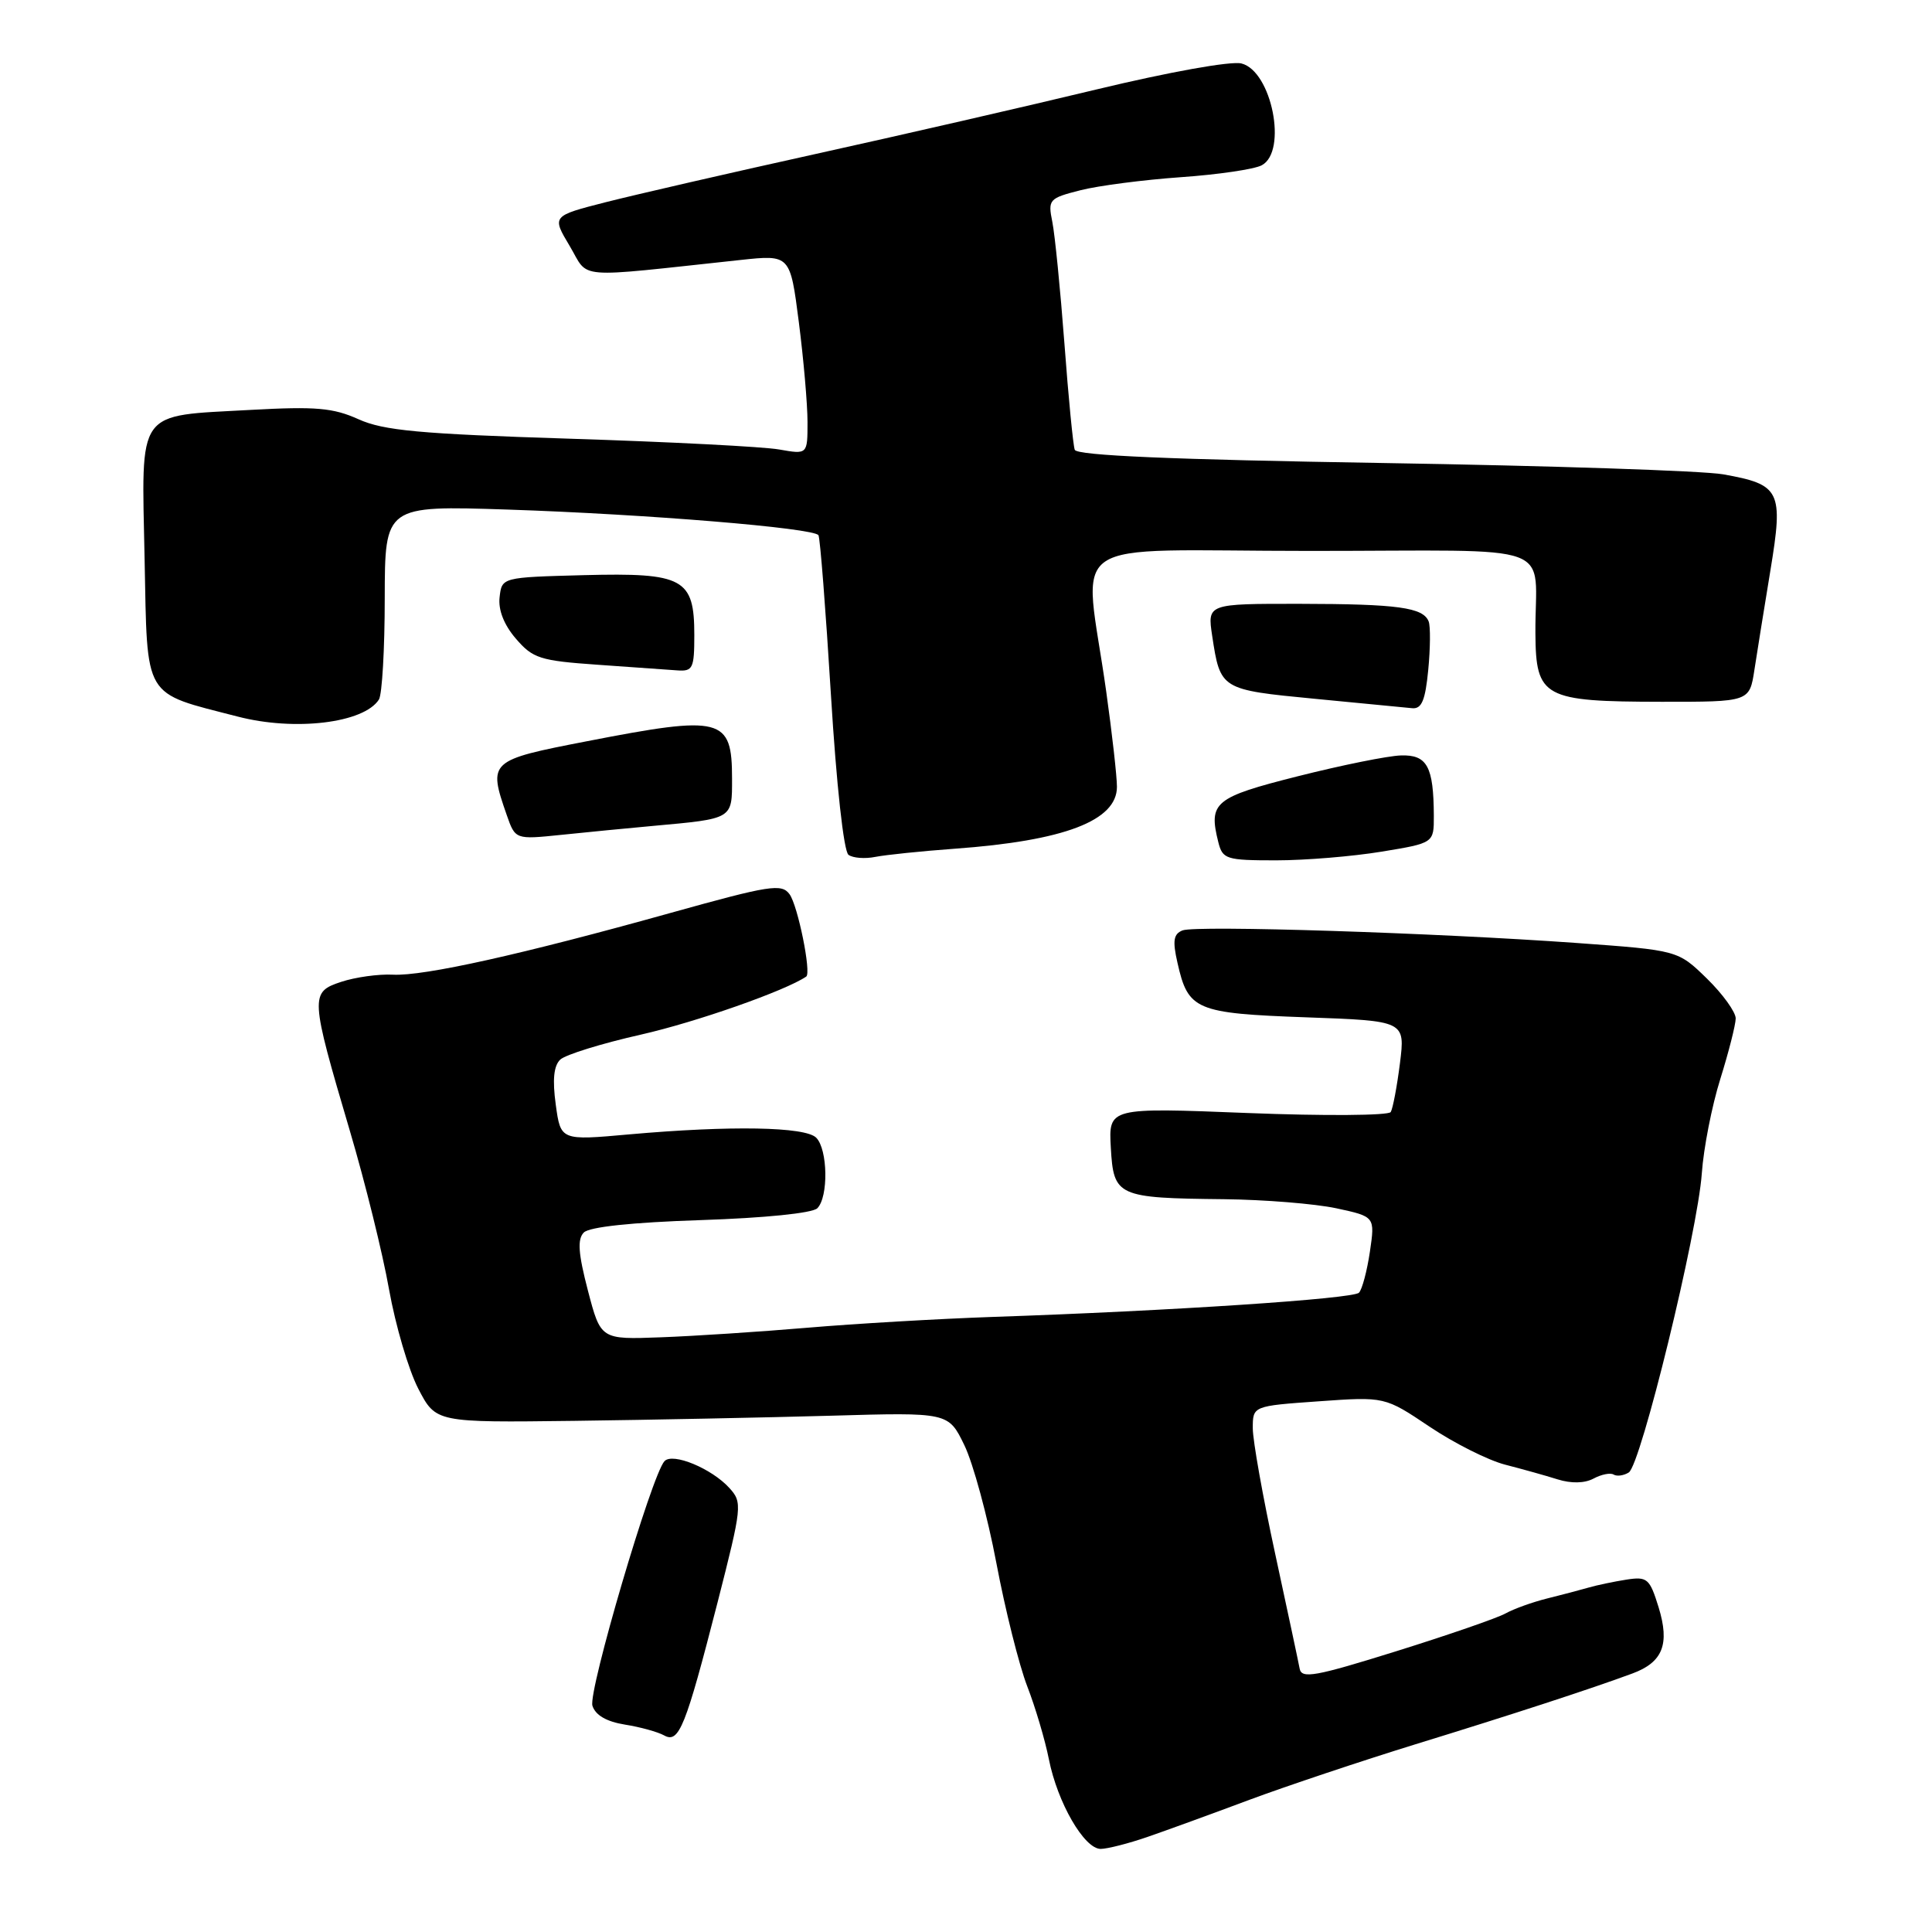 <?xml version="1.0" encoding="UTF-8" standalone="no"?>
<!DOCTYPE svg PUBLIC "-//W3C//DTD SVG 1.1//EN" "http://www.w3.org/Graphics/SVG/1.1/DTD/svg11.dtd" >
<svg xmlns="http://www.w3.org/2000/svg" xmlns:xlink="http://www.w3.org/1999/xlink" version="1.1" viewBox="0 0 256 256">
 <g >
 <path fill="currentColor"
d=" M 152.00 243.42 C 154.47 242.57 160.57 240.35 165.54 238.49 C 170.52 236.64 180.42 233.33 187.54 231.13 C 200.29 227.21 210.81 223.78 216.29 221.75 C 220.33 220.26 221.28 217.87 219.77 212.96 C 218.59 209.16 218.28 208.88 215.50 209.31 C 213.85 209.57 211.60 210.04 210.50 210.36 C 209.40 210.68 206.92 211.33 204.99 211.81 C 203.06 212.29 200.59 213.18 199.49 213.79 C 198.40 214.40 191.88 216.65 185.00 218.80 C 174.27 222.15 172.46 222.48 172.21 221.10 C 172.05 220.22 170.58 213.36 168.96 205.85 C 167.33 198.34 166.00 190.87 166.00 189.25 C 166.00 186.30 166.00 186.30 174.75 185.68 C 183.49 185.06 183.49 185.06 189.42 189.04 C 192.68 191.23 197.18 193.49 199.42 194.07 C 201.67 194.65 204.80 195.52 206.38 196.02 C 208.20 196.59 209.97 196.55 211.15 195.92 C 212.19 195.36 213.39 195.12 213.82 195.39 C 214.25 195.65 215.15 195.53 215.82 195.11 C 217.42 194.12 224.95 163.27 225.50 155.47 C 225.73 152.16 226.83 146.53 227.95 142.97 C 229.06 139.41 229.98 135.80 229.99 134.95 C 229.99 134.10 228.28 131.72 226.17 129.66 C 222.33 125.92 222.33 125.92 208.92 124.95 C 190.12 123.60 158.52 122.59 156.70 123.28 C 155.50 123.75 155.35 124.64 156.02 127.57 C 157.43 133.85 158.42 134.27 173.05 134.80 C 186.20 135.27 186.20 135.27 185.50 140.89 C 185.11 143.97 184.56 146.88 184.28 147.35 C 183.99 147.82 175.46 147.88 165.32 147.48 C 146.89 146.75 146.89 146.75 147.19 152.09 C 147.56 158.54 148.04 158.75 162.20 158.90 C 167.54 158.96 174.22 159.50 177.05 160.10 C 182.20 161.21 182.20 161.21 181.52 165.85 C 181.14 168.41 180.49 170.86 180.07 171.29 C 179.30 172.10 155.14 173.70 131.50 174.50 C 124.35 174.75 113.33 175.39 107.00 175.93 C 100.67 176.47 91.92 177.04 87.55 177.20 C 79.60 177.50 79.60 177.50 77.90 171.00 C 76.62 166.10 76.49 164.21 77.35 163.32 C 78.08 162.57 83.71 161.97 92.85 161.67 C 101.33 161.39 107.65 160.75 108.30 160.10 C 109.79 158.61 109.69 152.29 108.15 150.75 C 106.69 149.29 96.80 149.12 83.39 150.31 C 74.29 151.13 74.29 151.13 73.64 146.36 C 73.19 143.08 73.37 141.22 74.24 140.40 C 74.93 139.75 79.74 138.26 84.93 137.09 C 92.26 135.43 104.07 131.28 106.83 129.40 C 107.53 128.93 105.72 120.00 104.62 118.49 C 103.57 117.05 102.01 117.30 88.95 120.94 C 69.15 126.47 56.17 129.36 52.06 129.15 C 50.17 129.05 47.09 129.48 45.21 130.10 C 41.06 131.47 41.09 132.00 46.36 149.85 C 48.37 156.64 50.71 166.09 51.55 170.85 C 52.40 175.61 54.14 181.53 55.42 184.00 C 57.75 188.50 57.75 188.50 76.13 188.27 C 86.23 188.14 101.51 187.83 110.09 187.59 C 125.67 187.14 125.67 187.14 127.78 191.49 C 128.94 193.88 130.85 200.90 132.02 207.09 C 133.19 213.29 135.03 220.64 136.11 223.43 C 137.19 226.22 138.48 230.57 138.98 233.10 C 140.12 238.86 143.67 245.00 145.85 244.99 C 146.76 244.98 149.53 244.27 152.00 243.42 Z  M 95.08 212.33 C 98.33 199.60 98.39 199.09 96.65 197.17 C 94.31 194.59 89.14 192.44 88.05 193.61 C 86.37 195.38 77.91 224.14 78.50 226.02 C 78.90 227.28 80.38 228.13 82.81 228.52 C 84.84 228.84 87.17 229.49 88.00 229.95 C 89.97 231.05 90.83 228.89 95.08 212.33 Z  M 126.50 112.46 C 141.02 111.41 148.00 108.75 148.00 104.26 C 148.00 102.88 147.36 97.20 146.58 91.63 C 143.63 70.57 140.11 73.00 173.60 73.00 C 207.25 73.00 203.36 71.57 203.45 83.96 C 203.51 92.43 204.51 92.97 220.16 92.99 C 231.82 93.00 231.82 93.00 232.47 88.75 C 232.83 86.41 233.78 80.48 234.59 75.57 C 236.33 65.02 235.92 64.20 228.32 62.85 C 225.67 62.38 205.35 61.71 183.16 61.35 C 155.30 60.90 142.70 60.36 142.41 59.60 C 142.19 58.99 141.57 52.65 141.04 45.50 C 140.50 38.35 139.78 31.11 139.44 29.41 C 138.84 26.44 138.99 26.27 143.16 25.21 C 145.55 24.60 151.52 23.83 156.44 23.48 C 161.36 23.14 166.20 22.43 167.19 21.90 C 170.63 20.06 168.51 9.42 164.50 8.41 C 163.12 8.06 154.95 9.53 145.30 11.85 C 136.06 14.08 119.28 17.93 108.00 20.42 C 96.72 22.91 84.26 25.78 80.31 26.78 C 73.11 28.62 73.11 28.62 75.49 32.60 C 78.14 37.05 75.70 36.85 98.10 34.45 C 104.70 33.74 104.70 33.74 105.85 42.69 C 106.48 47.61 107.00 53.57 107.00 55.93 C 107.00 60.22 107.00 60.22 103.25 59.56 C 101.19 59.19 88.70 58.55 75.50 58.13 C 55.61 57.50 50.81 57.05 47.50 55.55 C 44.15 54.04 41.84 53.84 33.29 54.31 C 17.88 55.17 18.76 53.94 19.16 74.09 C 19.54 92.86 18.84 91.68 31.50 94.95 C 39.08 96.92 48.23 95.81 50.21 92.69 C 50.63 92.03 50.98 85.99 50.98 79.25 C 51.00 66.99 51.00 66.99 67.25 67.52 C 85.63 68.13 107.86 69.96 108.45 70.92 C 108.67 71.28 109.41 80.77 110.10 92.03 C 110.83 103.99 111.80 112.82 112.43 113.27 C 113.02 113.70 114.62 113.82 116.00 113.54 C 117.38 113.27 122.10 112.78 126.50 112.46 Z  M 183.06 112.85 C 190.00 111.71 190.00 111.71 189.99 108.10 C 189.96 101.56 189.11 99.99 185.63 100.10 C 183.91 100.15 177.78 101.39 172.00 102.85 C 160.90 105.65 160.11 106.31 161.43 111.58 C 162.00 113.85 162.46 114.00 169.08 114.00 C 172.95 114.00 179.24 113.48 183.06 112.85 Z  M 86.50 109.44 C 97.18 108.47 97.00 108.57 97.00 103.18 C 97.00 95.07 95.70 94.73 77.76 98.22 C 64.80 100.73 64.66 100.86 67.14 107.98 C 68.28 111.25 68.28 111.25 74.39 110.62 C 77.75 110.27 83.20 109.74 86.50 109.44 Z  M 189.25 88.76 C 189.53 85.88 189.55 83.00 189.31 82.36 C 188.59 80.49 185.25 80.03 172.24 80.01 C 159.98 80.00 159.98 80.00 160.62 84.25 C 161.70 91.37 161.74 91.39 174.18 92.59 C 180.40 93.19 186.23 93.75 187.12 93.84 C 188.38 93.96 188.86 92.81 189.25 88.76 Z  M 92.00 84.15 C 92.00 76.64 90.58 75.87 77.38 76.21 C 66.50 76.50 66.50 76.50 66.20 79.13 C 66.00 80.81 66.78 82.80 68.36 84.63 C 70.60 87.24 71.56 87.55 79.16 88.08 C 83.75 88.40 88.51 88.74 89.75 88.83 C 91.80 88.98 92.00 88.56 92.00 84.15 Z "/>
</g>
</svg>